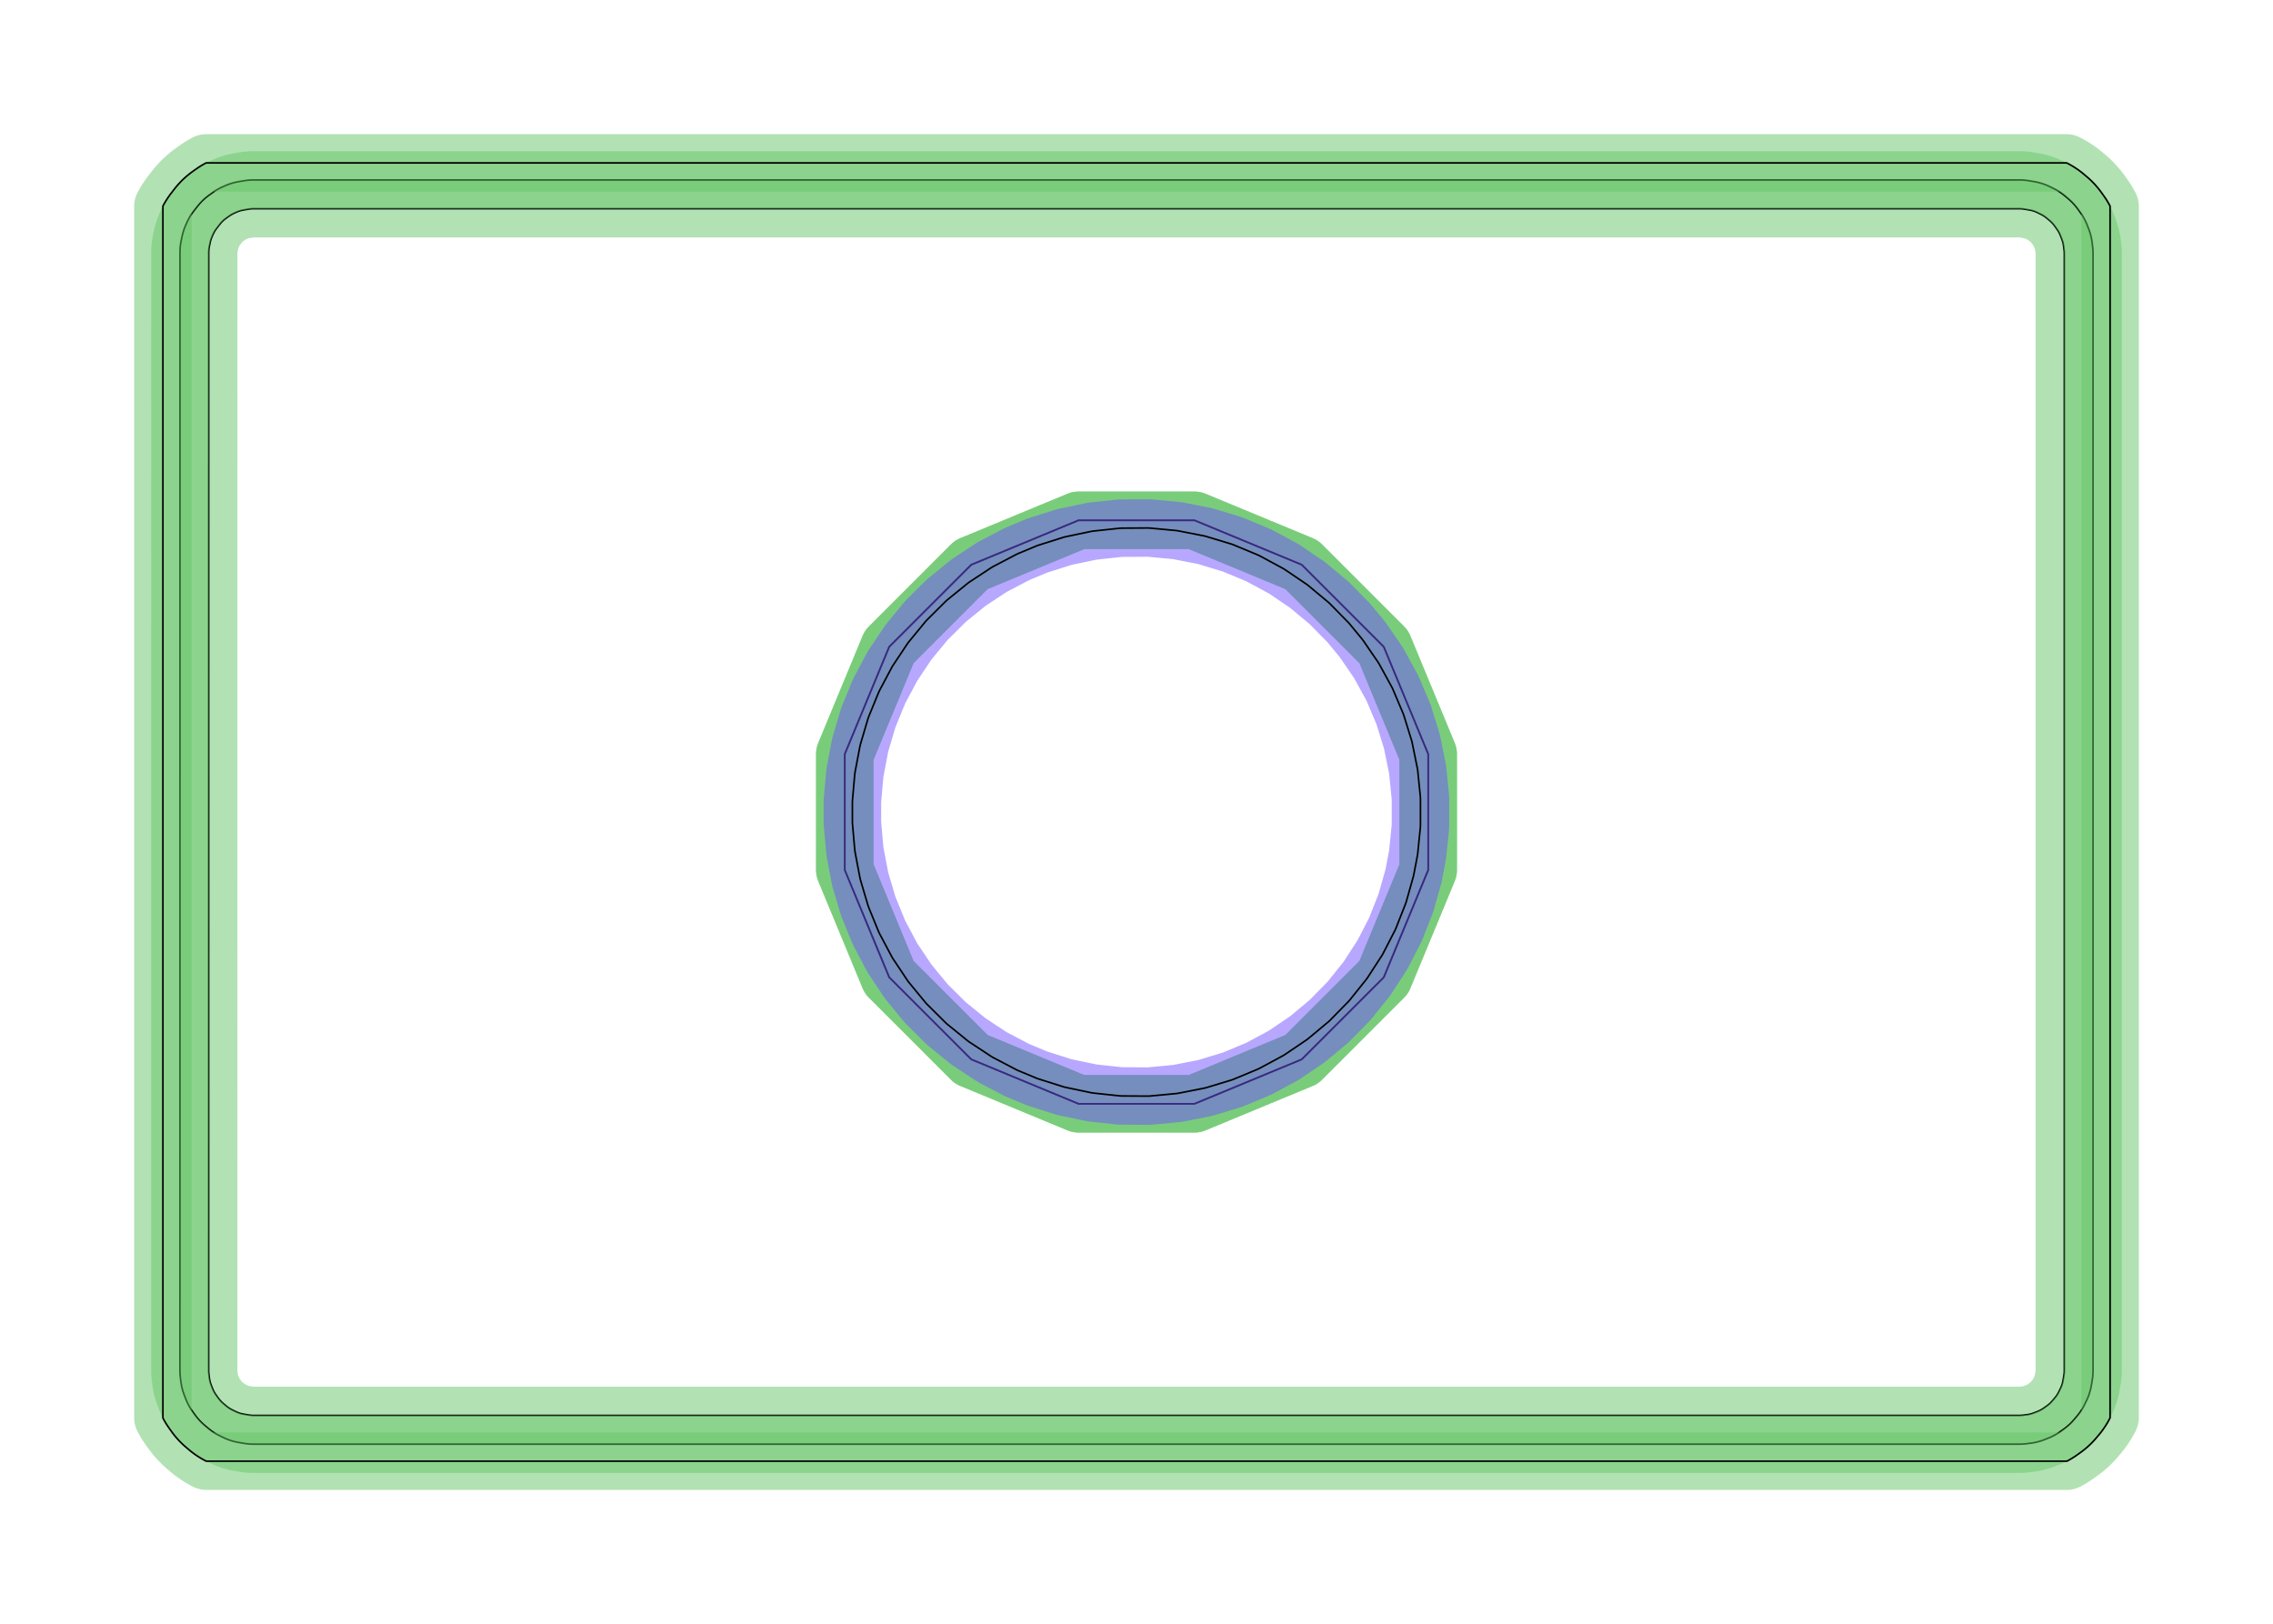<?xml version="1.0" standalone="no"?>
<!DOCTYPE svg PUBLIC "-//W3C//DTD SVG 1.1//EN"
"http://www.w3.org/Graphics/SVG/1.1/DTD/svg11.dtd">
<!-- original:
<svg width="67.2378" height="48.0378" viewBox="0 0 1400.79 1000.79" version="1.1"
-->
<svg width="6723.78" height="4803.78" viewBox="0 0 1400.79 1000.79" version="1.1"
xmlns="http://www.w3.org/2000/svg"
xmlns:xlink="http://www.w3.org/1999/xlink">
<polyline points="128.58,844.49 128.596,845.222 128.64,845.954 128.716,846.682 129.022,849.138 129.152,850.006 129.326,850.868 129.542,851.72 129.8,852.56 130.098,853.386 130.998,855.69 131.338,856.502 131.716,857.294 132.134,858.066 132.59,858.818 133.084,859.546 134.522,861.558 135.05,862.26 135.612,862.936 136.206,863.582 136.834,864.198 137.49,864.784 139.378,866.382 140.062,866.932 140.772,867.45 141.508,867.93 142.266,868.374 143.046,868.78 145.268,869.866 146.046,870.222 146.838,870.54 147.644,870.822 148.464,871.062 149.294,871.264 150.134,871.424 153.38,871.966 154.106,872.072 154.834,872.148 155.564,872.192 156.298,872.208 1244.49,872.208 1245.22,872.192 1245.95,872.148 1246.68,872.072 1249.13,871.766 1250,871.636 1250.86,871.462 1251.72,871.246 1252.56,870.988 1253.38,870.69 1255.69,869.79 1256.5,869.45 1257.29,869.072 1258.06,868.654 1258.81,868.198 1259.54,867.704 1261.55,866.266 1262.26,865.738 1262.93,865.176 1263.58,864.582 1264.19,863.954 1264.78,863.298 1266.38,861.41 1266.93,860.726 1267.45,860.016 1267.93,859.28 1268.37,858.522 1268.78,857.742 1269.86,855.52 1270.22,854.742 1270.54,853.95 1270.82,853.144 1271.06,852.324 1271.26,851.494 1271.42,850.654 1271.96,847.408 1272.07,846.682 1272.14,845.954 1272.19,845.224 1272.2,844.49 1272.2,156.3 1272.19,155.568 1272.14,154.838 1272.07,154.11 1271.76,151.654 1271.63,150.786 1271.46,149.924 1271.24,149.072 1270.98,148.232 1270.69,147.406 1269.79,145.102 1269.45,144.29 1269.07,143.498 1268.65,142.726 1268.19,141.974 1267.7,141.246 1266.26,139.234 1265.73,138.532 1265.17,137.856 1264.58,137.21 1263.95,136.594 1263.29,136.008 1261.41,134.41 1260.72,133.86 1260.01,133.342 1259.28,132.862 1258.52,132.418 1257.74,132.012 1255.52,130.926 1254.74,130.57 1253.95,130.252 1253.14,129.97 1252.32,129.73 1251.49,129.528 1250.65,129.368 1247.4,128.826 1246.68,128.72 1245.95,128.644 1245.22,128.6 1244.49,128.584 156.298,128.584 155.564,128.6 154.834,128.644 154.106,128.72 153.38,128.826 150.134,129.368 149.272,129.534 148.418,129.742 147.576,129.994 146.746,130.286 145.934,130.618 144.42,131.282 143.592,131.672 142.786,132.102 142.002,132.576 141.242,133.088 139.23,134.526 138.546,135.038 137.888,135.584 137.258,136.16 136.656,136.766 136.084,137.4 135.544,138.062 133.522,140.66 133,141.366 132.512,142.098 132.062,142.852 131.65,143.63 131.278,144.424 130.614,145.938 130.268,146.784 129.966,147.648 129.71,148.528 129.5,149.418 128.992,151.84 128.828,152.74 128.71,153.648 128.638,154.56 128.614,155.474 128.58,844.49" style="stroke:rgb(103,198,105);stroke-width:35.433;fill:none;stroke-opacity:0.5;stroke-linecap:round;stroke-linejoin:round;;fill:none"/>
<polyline points="128.58,844.49 128.596,845.222 128.64,845.954 128.716,846.682 129.022,849.138 129.152,850.006 129.326,850.868 129.542,851.72 129.8,852.56 130.098,853.386 130.998,855.69 131.338,856.502 131.716,857.294 132.134,858.066 132.59,858.818 133.084,859.546 134.522,861.558 135.05,862.26 135.612,862.936 136.206,863.582 136.834,864.198 137.49,864.784 139.378,866.382 140.062,866.932 140.772,867.45 141.508,867.93 142.266,868.374 143.046,868.78 145.268,869.866 146.046,870.222 146.838,870.54 147.644,870.822 148.464,871.062 149.294,871.264 150.134,871.424 153.38,871.966 154.106,872.072 154.834,872.148 155.564,872.192 156.298,872.208 1244.49,872.208 1245.22,872.192 1245.95,872.148 1246.68,872.072 1249.13,871.766 1250,871.636 1250.86,871.462 1251.72,871.246 1252.56,870.988 1253.38,870.69 1255.69,869.79 1256.5,869.45 1257.29,869.072 1258.06,868.654 1258.81,868.198 1259.54,867.704 1261.55,866.266 1262.26,865.738 1262.93,865.176 1263.58,864.582 1264.19,863.954 1264.78,863.298 1266.38,861.41 1266.93,860.726 1267.45,860.016 1267.93,859.28 1268.37,858.522 1268.78,857.742 1269.86,855.52 1270.22,854.742 1270.54,853.95 1270.82,853.144 1271.06,852.324 1271.26,851.494 1271.42,850.654 1271.96,847.408 1272.07,846.682 1272.14,845.954 1272.19,845.224 1272.2,844.49 1272.2,156.3 1272.19,155.568 1272.14,154.838 1272.07,154.11 1271.76,151.654 1271.63,150.786 1271.46,149.924 1271.24,149.072 1270.98,148.232 1270.69,147.406 1269.79,145.102 1269.45,144.29 1269.07,143.498 1268.65,142.726 1268.19,141.974 1267.7,141.246 1266.26,139.234 1265.73,138.532 1265.17,137.856 1264.58,137.21 1263.95,136.594 1263.29,136.008 1261.41,134.41 1260.72,133.86 1260.01,133.342 1259.28,132.862 1258.52,132.418 1257.74,132.012 1255.52,130.926 1254.74,130.57 1253.95,130.252 1253.14,129.97 1252.32,129.73 1251.49,129.528 1250.65,129.368 1247.4,128.826 1246.68,128.72 1245.95,128.644 1245.22,128.6 1244.49,128.584 156.298,128.584 155.564,128.6 154.834,128.644 154.106,128.72 153.38,128.826 150.134,129.368 149.272,129.534 148.418,129.742 147.576,129.994 146.746,130.286 145.934,130.618 144.42,131.282 143.592,131.672 142.786,132.102 142.002,132.576 141.242,133.088 139.23,134.526 138.546,135.038 137.888,135.584 137.258,136.16 136.656,136.766 136.084,137.4 135.544,138.062 133.522,140.66 133,141.366 132.512,142.098 132.062,142.852 131.65,143.63 131.278,144.424 130.614,145.938 130.268,146.784 129.966,147.648 129.71,148.528 129.5,149.418 128.992,151.84 128.828,152.74 128.71,153.648 128.638,154.56 128.614,155.474 128.58,844.49" style="stroke:rgb(0,0,0);stroke-width:1px;fill:none;stroke-opacity:1;stroke-linecap:round;stroke-linejoin:round;;fill:none"/>
<polyline points="520.628,536.154 520.628,464.638 547.996,398.568 598.564,348 664.634,320.632 736.15,320.632 802.22,348 852.788,398.568 880.156,464.638 880.156,536.154 852.788,602.224 802.22,652.792 736.15,680.16 664.634,680.16 598.564,652.792 547.996,602.224 520.628,536.154" style="stroke:rgb(103,198,105);stroke-width:35.433;fill:none;stroke-opacity:0.5;stroke-linecap:round;stroke-linejoin:round;;fill:none"/>
<polyline points="520.628,536.154 520.628,464.638 547.996,398.568 598.564,348 664.634,320.632 736.15,320.632 802.22,348 852.788,398.568 880.156,464.638 880.156,536.154 852.788,602.224 802.22,652.792 736.15,680.16 664.634,680.16 598.564,652.792 547.996,602.224 520.628,536.154" style="stroke:rgb(0,0,0);stroke-width:1px;fill:none;stroke-opacity:1;stroke-linecap:round;stroke-linejoin:round;;fill:none"/>
<polyline points="110.882,844.49 110.892,845.368 110.924,846.246 110.98,847.124 111.056,847.998 111.154,848.872 111.46,851.326 111.568,852.118 111.692,852.906 111.836,853.692 111.996,854.474 112.176,855.252 112.372,856.026 112.584,856.796 112.816,857.56 113.064,858.32 113.328,859.072 113.61,859.82 114.51,862.124 114.808,862.864 115.124,863.598 115.454,864.324 115.802,865.044 116.168,865.754 116.548,866.456 116.942,867.15 117.354,867.834 117.78,868.51 118.222,869.174 118.68,869.83 120.116,871.844 120.588,872.488 121.074,873.122 121.574,873.744 122.088,874.356 122.614,874.954 123.156,875.542 123.71,876.118 124.276,876.68 124.856,877.23 125.448,877.766 126.05,878.288 127.938,879.888 128.554,880.396 129.18,880.892 129.818,881.374 130.466,881.84 131.124,882.292 131.792,882.728 132.47,883.15 133.158,883.556 133.854,883.946 134.56,884.32 135.274,884.68 137.496,885.766 138.208,886.104 138.926,886.426 139.654,886.734 140.386,887.024 141.126,887.296 141.87,887.554 142.622,887.794 143.378,888.018 144.138,888.226 144.902,888.414 145.672,888.588 146.444,888.744 147.22,888.882 150.468,889.424 151.294,889.552 152.124,889.66 152.956,889.748 153.79,889.818 154.624,889.868 155.46,889.896 156.298,889.906 1244.49,889.906 1245.37,889.896 1246.24,889.864 1247.12,889.808 1247.99,889.732 1248.87,889.634 1251.32,889.328 1252.11,889.22 1252.9,889.096 1253.69,888.952 1254.47,888.792 1255.25,888.612 1256.02,888.416 1256.79,888.204 1257.56,887.972 1258.32,887.724 1259.07,887.46 1259.82,887.178 1262.12,886.278 1262.86,885.98 1263.59,885.664 1264.32,885.334 1265.04,884.986 1265.75,884.62 1266.45,884.24 1267.15,883.846 1267.83,883.434 1268.51,883.008 1269.17,882.566 1269.83,882.108 1271.84,880.672 1272.48,880.2 1273.12,879.714 1273.74,879.214 1274.35,878.7 1274.95,878.174 1275.54,877.632 1276.11,877.078 1276.68,876.512 1277.23,875.932 1277.76,875.34 1278.28,874.738 1279.88,872.85 1280.39,872.234 1280.89,871.608 1281.37,870.97 1281.84,870.322 1282.29,869.664 1282.72,868.996 1283.15,868.318 1283.55,867.63 1283.94,866.934 1284.32,866.228 1284.68,865.514 1285.76,863.292 1286.1,862.58 1286.42,861.862 1286.73,861.134 1287.02,860.402 1287.29,859.662 1287.55,858.918 1287.79,858.166 1288.01,857.41 1288.22,856.65 1288.41,855.886 1288.58,855.116 1288.74,854.344 1288.88,853.568 1289.42,850.32 1289.55,849.494 1289.66,848.664 1289.74,847.832 1289.81,846.998 1289.86,846.164 1289.89,845.328 1289.9,844.49 1289.9,156.3 1289.89,155.422 1289.86,154.544 1289.8,153.668 1289.73,152.794 1289.63,151.92 1289.32,149.466 1289.22,148.674 1289.09,147.886 1288.95,147.1 1288.79,146.318 1288.61,145.54 1288.41,144.766 1288.2,143.996 1287.97,143.232 1287.72,142.472 1287.46,141.72 1287.17,140.972 1286.27,138.668 1285.98,137.928 1285.66,137.194 1285.33,136.468 1284.98,135.748 1284.62,135.038 1284.24,134.336 1283.84,133.642 1283.43,132.958 1283,132.282 1282.56,131.618 1282.1,130.962 1280.67,128.948 1280.2,128.304 1279.71,127.67 1279.21,127.048 1278.7,126.436 1278.17,125.838 1277.63,125.25 1277.07,124.674 1276.51,124.112 1275.93,123.562 1275.34,123.026 1274.73,122.504 1272.85,120.904 1272.23,120.396 1271.6,119.9 1270.97,119.418 1270.32,118.952 1269.66,118.5 1268.99,118.064 1268.31,117.642 1267.63,117.236 1266.93,116.846 1266.22,116.472 1265.51,116.112 1263.29,115.026 1262.58,114.688 1261.86,114.366 1261.13,114.058 1260.4,113.768 1259.66,113.496 1258.91,113.238 1258.16,112.998 1257.41,112.774 1256.65,112.566 1255.88,112.378 1255.11,112.204 1254.34,112.048 1253.56,111.91 1250.32,111.368 1249.49,111.24 1248.66,111.132 1247.83,111.044 1246.99,110.974 1246.16,110.924 1245.32,110.896 1244.49,110.886 156.298,110.886 155.46,110.896 154.624,110.924 153.79,110.974 152.956,111.044 152.124,111.132 151.294,111.24 150.468,111.368 147.22,111.91 146.434,112.05 145.652,112.208 144.874,112.384 144.098,112.578 143.328,112.788 142.562,113.016 141.802,113.26 141.048,113.522 140.3,113.802 139.558,114.098 138.824,114.41 137.312,115.074 136.57,115.408 135.838,115.76 135.112,116.13 134.396,116.516 133.69,116.918 132.992,117.334 132.304,117.768 131.626,118.218 130.958,118.684 128.944,120.12 128.308,120.586 127.682,121.066 127.068,121.558 126.464,122.064 125.872,122.584 125.29,123.118 124.722,123.664 124.166,124.222 123.622,124.792 123.09,125.374 122.572,125.968 122.068,126.574 121.576,127.192 119.554,129.788 119.072,130.424 118.602,131.07 118.148,131.728 117.708,132.394 117.284,133.07 116.876,133.756 116.482,134.452 116.106,135.156 115.744,135.868 115.398,136.588 115.07,137.316 114.406,138.828 114.088,139.576 113.788,140.332 113.504,141.094 113.238,141.862 112.99,142.638 112.76,143.418 112.548,144.202 112.352,144.992 112.176,145.786 111.67,148.208 111.512,149.006 111.372,149.806 111.252,150.61 111.148,151.416 111.064,152.226 111,153.036 110.952,153.848 110.924,154.66 110.916,155.474 110.882,844.49" style="stroke:rgb(103,198,105);stroke-width:35.433;fill:none;stroke-opacity:0.5;stroke-linecap:round;stroke-linejoin:round;;fill:none"/>
<polyline points="110.882,844.49 110.892,845.368 110.924,846.246 110.98,847.124 111.056,847.998 111.154,848.872 111.46,851.326 111.568,852.118 111.692,852.906 111.836,853.692 111.996,854.474 112.176,855.252 112.372,856.026 112.584,856.796 112.816,857.56 113.064,858.32 113.328,859.072 113.61,859.82 114.51,862.124 114.808,862.864 115.124,863.598 115.454,864.324 115.802,865.044 116.168,865.754 116.548,866.456 116.942,867.15 117.354,867.834 117.78,868.51 118.222,869.174 118.68,869.83 120.116,871.844 120.588,872.488 121.074,873.122 121.574,873.744 122.088,874.356 122.614,874.954 123.156,875.542 123.71,876.118 124.276,876.68 124.856,877.23 125.448,877.766 126.05,878.288 127.938,879.888 128.554,880.396 129.18,880.892 129.818,881.374 130.466,881.84 131.124,882.292 131.792,882.728 132.47,883.15 133.158,883.556 133.854,883.946 134.56,884.32 135.274,884.68 137.496,885.766 138.208,886.104 138.926,886.426 139.654,886.734 140.386,887.024 141.126,887.296 141.87,887.554 142.622,887.794 143.378,888.018 144.138,888.226 144.902,888.414 145.672,888.588 146.444,888.744 147.22,888.882 150.468,889.424 151.294,889.552 152.124,889.66 152.956,889.748 153.79,889.818 154.624,889.868 155.46,889.896 156.298,889.906 1244.49,889.906 1245.37,889.896 1246.24,889.864 1247.12,889.808 1247.99,889.732 1248.87,889.634 1251.32,889.328 1252.11,889.22 1252.9,889.096 1253.69,888.952 1254.47,888.792 1255.25,888.612 1256.02,888.416 1256.79,888.204 1257.56,887.972 1258.32,887.724 1259.07,887.46 1259.82,887.178 1262.12,886.278 1262.86,885.98 1263.59,885.664 1264.32,885.334 1265.04,884.986 1265.75,884.62 1266.45,884.24 1267.15,883.846 1267.83,883.434 1268.51,883.008 1269.17,882.566 1269.83,882.108 1271.84,880.672 1272.48,880.2 1273.12,879.714 1273.74,879.214 1274.35,878.7 1274.95,878.174 1275.54,877.632 1276.11,877.078 1276.68,876.512 1277.23,875.932 1277.76,875.34 1278.28,874.738 1279.88,872.85 1280.39,872.234 1280.89,871.608 1281.37,870.97 1281.84,870.322 1282.29,869.664 1282.72,868.996 1283.15,868.318 1283.55,867.63 1283.94,866.934 1284.32,866.228 1284.68,865.514 1285.76,863.292 1286.1,862.58 1286.42,861.862 1286.73,861.134 1287.02,860.402 1287.29,859.662 1287.55,858.918 1287.79,858.166 1288.01,857.41 1288.22,856.65 1288.41,855.886 1288.58,855.116 1288.74,854.344 1288.88,853.568 1289.42,850.32 1289.55,849.494 1289.66,848.664 1289.74,847.832 1289.81,846.998 1289.86,846.164 1289.89,845.328 1289.9,844.49 1289.9,156.3 1289.89,155.422 1289.86,154.544 1289.8,153.668 1289.73,152.794 1289.63,151.92 1289.32,149.466 1289.22,148.674 1289.09,147.886 1288.95,147.1 1288.79,146.318 1288.61,145.54 1288.41,144.766 1288.2,143.996 1287.97,143.232 1287.72,142.472 1287.46,141.72 1287.17,140.972 1286.27,138.668 1285.98,137.928 1285.66,137.194 1285.33,136.468 1284.98,135.748 1284.62,135.038 1284.24,134.336 1283.84,133.642 1283.43,132.958 1283,132.282 1282.56,131.618 1282.1,130.962 1280.67,128.948 1280.2,128.304 1279.71,127.67 1279.21,127.048 1278.7,126.436 1278.17,125.838 1277.63,125.25 1277.07,124.674 1276.51,124.112 1275.93,123.562 1275.34,123.026 1274.73,122.504 1272.85,120.904 1272.23,120.396 1271.6,119.9 1270.97,119.418 1270.32,118.952 1269.66,118.5 1268.99,118.064 1268.31,117.642 1267.63,117.236 1266.93,116.846 1266.22,116.472 1265.51,116.112 1263.29,115.026 1262.58,114.688 1261.86,114.366 1261.13,114.058 1260.4,113.768 1259.66,113.496 1258.91,113.238 1258.16,112.998 1257.41,112.774 1256.65,112.566 1255.88,112.378 1255.11,112.204 1254.34,112.048 1253.56,111.91 1250.32,111.368 1249.49,111.24 1248.66,111.132 1247.83,111.044 1246.99,110.974 1246.16,110.924 1245.32,110.896 1244.49,110.886 156.298,110.886 155.46,110.896 154.624,110.924 153.79,110.974 152.956,111.044 152.124,111.132 151.294,111.24 150.468,111.368 147.22,111.91 146.434,112.05 145.652,112.208 144.874,112.384 144.098,112.578 143.328,112.788 142.562,113.016 141.802,113.26 141.048,113.522 140.3,113.802 139.558,114.098 138.824,114.41 137.312,115.074 136.57,115.408 135.838,115.76 135.112,116.13 134.396,116.516 133.69,116.918 132.992,117.334 132.304,117.768 131.626,118.218 130.958,118.684 128.944,120.12 128.308,120.586 127.682,121.066 127.068,121.558 126.464,122.064 125.872,122.584 125.29,123.118 124.722,123.664 124.166,124.222 123.622,124.792 123.09,125.374 122.572,125.968 122.068,126.574 121.576,127.192 119.554,129.788 119.072,130.424 118.602,131.07 118.148,131.728 117.708,132.394 117.284,133.07 116.876,133.756 116.482,134.452 116.106,135.156 115.744,135.868 115.398,136.588 115.07,137.316 114.406,138.828 114.088,139.576 113.788,140.332 113.504,141.094 113.238,141.862 112.99,142.638 112.76,143.418 112.548,144.202 112.352,144.992 112.176,145.786 111.67,148.208 111.512,149.006 111.372,149.806 111.252,150.61 111.148,151.416 111.064,152.226 111,153.036 110.952,153.848 110.924,154.66 110.916,155.474 110.882,844.49" style="stroke:rgb(0,0,0);stroke-width:1px;fill:none;stroke-opacity:1;stroke-linecap:round;stroke-linejoin:round;;fill:none"/>
<polyline points="520.628,536.154 520.628,464.638 547.996,398.568 598.564,348 664.634,320.632 736.15,320.632 802.22,348 852.788,398.568 880.156,464.638 880.156,536.154 852.788,602.224 802.22,652.792 736.15,680.16 664.634,680.16 598.564,652.792 547.996,602.224 520.628,536.154" style="stroke:rgb(103,198,105);stroke-width:35.433;fill:none;stroke-opacity:0.5;stroke-linecap:round;stroke-linejoin:round;;fill:none"/>
<polyline points="520.628,536.154 520.628,464.638 547.996,398.568 598.564,348 664.634,320.632 736.15,320.632 802.22,348 852.788,398.568 880.156,464.638 880.156,536.154 852.788,602.224 802.22,652.792 736.15,680.16 664.634,680.16 598.564,652.792 547.996,602.224 520.628,536.154" style="stroke:rgb(0,0,0);stroke-width:1px;fill:none;stroke-opacity:1;stroke-linecap:round;stroke-linejoin:round;;fill:none"/>
<polyline points="100.394,873.784 100.402,873.804 100.79,874.53 101.186,875.252 101.596,875.966 102.014,876.674 102.446,877.376 102.886,878.072 103.338,878.76 103.802,879.44 104.274,880.114 105.712,882.128 106.196,882.794 106.69,883.452 107.194,884.104 107.708,884.746 108.232,885.382 108.766,886.008 109.31,886.628 109.862,887.238 110.424,887.838 110.996,888.432 111.576,889.016 112.166,889.59 112.764,890.156 113.372,890.712 113.988,891.258 114.612,891.794 116.5,893.394 117.132,893.92 117.772,894.438 118.42,894.946 119.076,895.442 119.74,895.93 120.412,896.406 121.09,896.872 121.776,897.328 122.47,897.774 123.168,898.208 123.874,898.63 124.588,899.044 125.306,899.444 126.032,899.834 126.762,900.214 127.128,900.394 1273.78,900.394 1273.8,900.386 1274.53,899.998 1275.25,899.602 1275.96,899.192 1276.67,898.774 1277.37,898.342 1278.07,897.902 1278.76,897.45 1279.44,896.986 1280.11,896.514 1282.12,895.076 1282.79,894.592 1283.45,894.098 1284.1,893.594 1284.74,893.08 1285.38,892.556 1286,892.022 1286.62,891.478 1287.23,890.926 1287.83,890.364 1288.43,889.792 1289.01,889.212 1289.59,888.622 1290.15,888.024 1290.71,887.416 1291.25,886.8 1291.79,886.176 1293.39,884.288 1293.92,883.656 1294.43,883.016 1294.94,882.368 1295.44,881.712 1295.93,881.048 1296.4,880.376 1296.87,879.698 1297.32,879.012 1297.77,878.318 1298.2,877.62 1298.63,876.914 1299.04,876.2 1299.44,875.482 1299.83,874.756 1300.21,874.026 1300.39,873.656 1300.39,127.012 1300.38,126.988 1299.99,126.262 1299.6,125.54 1299.19,124.826 1298.77,124.118 1298.34,123.416 1297.9,122.72 1297.45,122.032 1296.98,121.352 1296.51,120.678 1295.07,118.664 1294.59,117.998 1294.09,117.34 1293.59,116.688 1293.08,116.046 1292.55,115.41 1292.02,114.784 1291.47,114.164 1290.92,113.554 1290.36,112.954 1289.79,112.36 1289.21,111.776 1288.62,111.202 1288.02,110.636 1287.41,110.08 1286.8,109.534 1286.17,108.998 1284.28,107.398 1283.65,106.872 1283.01,106.354 1282.36,105.846 1281.71,105.35 1281.04,104.862 1280.37,104.386 1279.69,103.92 1279.01,103.464 1278.31,103.018 1277.62,102.584 1276.91,102.162 1276.2,101.748 1275.48,101.348 1274.75,100.958 1274.02,100.578 1273.65,100.396 127.01,100.396 126.672,100.572 125.982,100.944 125.298,101.326 124.618,101.718 123.946,102.12 123.278,102.532 122.618,102.954 121.964,103.386 121.316,103.828 120.674,104.278 118.66,105.716 118.006,106.192 117.358,106.676 116.718,107.172 116.086,107.676 115.462,108.19 114.844,108.712 114.236,109.246 113.636,109.788 113.044,110.338 112.46,110.898 111.884,111.468 111.318,112.046 110.76,112.632 110.212,113.226 109.674,113.828 109.142,114.44 108.622,115.058 108.11,115.686 107.61,116.32 105.588,118.918 105.086,119.572 104.596,120.232 104.116,120.902 103.646,121.578 103.188,122.262 102.738,122.952 102.3,123.648 101.874,124.352 101.458,125.064 101.052,125.78 100.66,126.504 100.394,127.01 100.394,873.784" style="stroke:rgb(103,198,105);stroke-width:35.433;fill:none;stroke-opacity:0.5;stroke-linecap:round;stroke-linejoin:round;;fill:none"/>
<polyline points="100.394,873.784 100.402,873.804 100.79,874.53 101.186,875.252 101.596,875.966 102.014,876.674 102.446,877.376 102.886,878.072 103.338,878.76 103.802,879.44 104.274,880.114 105.712,882.128 106.196,882.794 106.69,883.452 107.194,884.104 107.708,884.746 108.232,885.382 108.766,886.008 109.31,886.628 109.862,887.238 110.424,887.838 110.996,888.432 111.576,889.016 112.166,889.59 112.764,890.156 113.372,890.712 113.988,891.258 114.612,891.794 116.5,893.394 117.132,893.92 117.772,894.438 118.42,894.946 119.076,895.442 119.74,895.93 120.412,896.406 121.09,896.872 121.776,897.328 122.47,897.774 123.168,898.208 123.874,898.63 124.588,899.044 125.306,899.444 126.032,899.834 126.762,900.214 127.128,900.394 1273.78,900.394 1273.8,900.386 1274.53,899.998 1275.25,899.602 1275.96,899.192 1276.67,898.774 1277.37,898.342 1278.07,897.902 1278.76,897.45 1279.44,896.986 1280.11,896.514 1282.12,895.076 1282.79,894.592 1283.45,894.098 1284.1,893.594 1284.74,893.08 1285.38,892.556 1286,892.022 1286.62,891.478 1287.23,890.926 1287.83,890.364 1288.43,889.792 1289.01,889.212 1289.59,888.622 1290.15,888.024 1290.71,887.416 1291.25,886.8 1291.79,886.176 1293.39,884.288 1293.92,883.656 1294.43,883.016 1294.94,882.368 1295.44,881.712 1295.93,881.048 1296.4,880.376 1296.87,879.698 1297.32,879.012 1297.77,878.318 1298.2,877.62 1298.63,876.914 1299.04,876.2 1299.44,875.482 1299.83,874.756 1300.21,874.026 1300.39,873.656 1300.39,127.012 1300.38,126.988 1299.99,126.262 1299.6,125.54 1299.19,124.826 1298.77,124.118 1298.34,123.416 1297.9,122.72 1297.45,122.032 1296.98,121.352 1296.51,120.678 1295.07,118.664 1294.59,117.998 1294.09,117.34 1293.59,116.688 1293.08,116.046 1292.55,115.41 1292.02,114.784 1291.47,114.164 1290.92,113.554 1290.36,112.954 1289.79,112.36 1289.21,111.776 1288.62,111.202 1288.02,110.636 1287.41,110.08 1286.8,109.534 1286.17,108.998 1284.28,107.398 1283.65,106.872 1283.01,106.354 1282.36,105.846 1281.71,105.35 1281.04,104.862 1280.37,104.386 1279.69,103.92 1279.01,103.464 1278.31,103.018 1277.62,102.584 1276.91,102.162 1276.2,101.748 1275.48,101.348 1274.75,100.958 1274.02,100.578 1273.65,100.396 127.01,100.396 126.672,100.572 125.982,100.944 125.298,101.326 124.618,101.718 123.946,102.12 123.278,102.532 122.618,102.954 121.964,103.386 121.316,103.828 120.674,104.278 118.66,105.716 118.006,106.192 117.358,106.676 116.718,107.172 116.086,107.676 115.462,108.19 114.844,108.712 114.236,109.246 113.636,109.788 113.044,110.338 112.46,110.898 111.884,111.468 111.318,112.046 110.76,112.632 110.212,113.226 109.674,113.828 109.142,114.44 108.622,115.058 108.11,115.686 107.61,116.32 105.588,118.918 105.086,119.572 104.596,120.232 104.116,120.902 103.646,121.578 103.188,122.262 102.738,122.952 102.3,123.648 101.874,124.352 101.458,125.064 101.052,125.78 100.66,126.504 100.394,127.01 100.394,873.784" style="stroke:rgb(0,0,0);stroke-width:1px;fill:none;stroke-opacity:1;stroke-linecap:round;stroke-linejoin:round;;fill:none"/>
<polyline points="520.628,536.154 520.628,464.638 547.996,398.568 598.564,348 664.634,320.632 736.15,320.632 802.22,348 852.788,398.568 880.156,464.638 880.156,536.154 852.788,602.224 802.22,652.792 736.15,680.16 664.634,680.16 598.564,652.792 547.996,602.224 520.628,536.154" style="stroke:rgb(103,198,105);stroke-width:35.433;fill:none;stroke-opacity:0.5;stroke-linecap:round;stroke-linejoin:round;;fill:none"/>
<polyline points="520.628,536.154 520.628,464.638 547.996,398.568 598.564,348 664.634,320.632 736.15,320.632 802.22,348 852.788,398.568 880.156,464.638 880.156,536.154 852.788,602.224 802.22,652.792 736.15,680.16 664.634,680.16 598.564,652.792 547.996,602.224 520.628,536.154" style="stroke:rgb(0,0,0);stroke-width:1px;fill:none;stroke-opacity:1;stroke-linecap:round;stroke-linejoin:round;;fill:none"/>
<polyline points="525.308,506.306 525.324,507.082 525.376,507.858 526.754,523.558 526.854,524.44 526.998,525.316 529.94,540.8 530.126,541.666 530.358,542.524 534.832,557.636 535.106,558.48 535.42,559.31 541.384,573.9 541.74,574.712 542.136,575.506 549.528,589.426 549.964,590.2 550.436,590.95 559.184,604.062 559.694,604.788 560.24,605.486 570.254,617.658 570.834,618.328 571.448,618.97 582.628,630.08 583.272,630.69 583.946,631.266 596.182,641.202 596.884,641.744 597.612,642.25 610.778,650.914 611.532,651.384 612.306,651.814 626.274,659.12 626.97,659.464 627.68,659.778 638.596,664.32 639.318,664.602 640.054,664.852 655.08,669.61 655.932,669.856 656.796,670.06 672.222,673.292 673.094,673.452 673.974,673.568 689.646,675.242 690.53,675.314 691.416,675.342 707.178,675.44 708.066,675.424 708.95,675.362 724.642,673.886 725.524,673.78 726.398,673.63 741.864,670.592 742.73,670.4 743.584,670.164 758.67,665.594 759.512,665.316 760.338,664.996 774.892,658.942 775.702,658.58 776.492,658.178 790.368,650.7 791.138,650.26 791.884,649.782 804.942,640.952 805.664,640.438 806.358,639.888 818.468,629.798 819.136,629.214 819.772,628.596 830.812,617.346 831.418,616.698 831.99,616.02 841.85,603.724 842.388,603.018 842.888,602.286 851.47,589.066 851.934,588.31 852.36,587.532 859.578,573.52 859.964,572.72 860.31,571.904 866.09,557.24 866.394,556.408 866.658,555.56 870.942,540.392 871.138,539.64 871.298,538.882 873.506,527.266 873.634,526.5 873.728,525.73 875.304,510.046 875.37,509.162 875.392,508.276 875.392,492.514 875.37,491.628 875.304,490.744 873.728,475.06 873.618,474.18 873.462,473.306 870.328,457.86 870.13,456.996 869.888,456.142 865.224,441.086 864.94,440.246 864.616,439.42 858.47,424.906 858.104,424.098 857.698,423.31 850.132,409.482 849.686,408.714 849.204,407.97 840.294,394.968 839.842,394.338 839.362,393.728 831.85,384.598 831.344,384.01 830.812,383.444 819.772,372.194 819.136,371.576 818.468,370.992 806.358,360.902 805.664,360.352 804.942,359.838 791.884,351.008 791.138,350.53 790.368,350.09 776.492,342.612 775.702,342.21 774.892,341.848 760.338,335.794 759.512,335.474 758.67,335.196 743.584,330.626 742.73,330.39 741.864,330.198 726.398,327.16 725.524,327.01 724.642,326.904 708.95,325.428 708.066,325.366 707.178,325.35 691.416,325.448 690.53,325.476 689.646,325.548 673.974,327.222 673.094,327.338 672.222,327.498 656.796,330.73 655.932,330.934 655.08,331.18 640.054,335.938 639.318,336.188 638.596,336.47 627.68,341.012 626.97,341.326 626.274,341.67 612.306,348.976 611.532,349.406 610.778,349.876 597.612,358.54 596.884,359.046 596.182,359.588 583.946,369.524 583.272,370.1 582.628,370.71 571.448,381.82 570.834,382.462 570.254,383.132 560.24,395.304 559.694,396.002 559.184,396.728 550.436,409.84 549.964,410.59 549.528,411.364 542.136,425.284 541.74,426.078 541.384,426.89 535.42,441.48 535.106,442.31 534.832,443.154 530.358,458.266 530.126,459.124 529.94,459.99 526.998,475.474 526.854,476.35 526.754,477.232 525.376,492.932 525.324,493.708 525.308,494.484 525.308,506.306" style="stroke:rgb(115,81,255);stroke-width:35.433;fill:none;stroke-opacity:0.5;stroke-linecap:round;stroke-linejoin:round;;fill:none"/>
<polyline points="525.308,506.306 525.324,507.082 525.376,507.858 526.754,523.558 526.854,524.44 526.998,525.316 529.94,540.8 530.126,541.666 530.358,542.524 534.832,557.636 535.106,558.48 535.42,559.31 541.384,573.9 541.74,574.712 542.136,575.506 549.528,589.426 549.964,590.2 550.436,590.95 559.184,604.062 559.694,604.788 560.24,605.486 570.254,617.658 570.834,618.328 571.448,618.97 582.628,630.08 583.272,630.69 583.946,631.266 596.182,641.202 596.884,641.744 597.612,642.25 610.778,650.914 611.532,651.384 612.306,651.814 626.274,659.12 626.97,659.464 627.68,659.778 638.596,664.32 639.318,664.602 640.054,664.852 655.08,669.61 655.932,669.856 656.796,670.06 672.222,673.292 673.094,673.452 673.974,673.568 689.646,675.242 690.53,675.314 691.416,675.342 707.178,675.44 708.066,675.424 708.95,675.362 724.642,673.886 725.524,673.78 726.398,673.63 741.864,670.592 742.73,670.4 743.584,670.164 758.67,665.594 759.512,665.316 760.338,664.996 774.892,658.942 775.702,658.58 776.492,658.178 790.368,650.7 791.138,650.26 791.884,649.782 804.942,640.952 805.664,640.438 806.358,639.888 818.468,629.798 819.136,629.214 819.772,628.596 830.812,617.346 831.418,616.698 831.99,616.02 841.85,603.724 842.388,603.018 842.888,602.286 851.47,589.066 851.934,588.31 852.36,587.532 859.578,573.52 859.964,572.72 860.31,571.904 866.09,557.24 866.394,556.408 866.658,555.56 870.942,540.392 871.138,539.64 871.298,538.882 873.506,527.266 873.634,526.5 873.728,525.73 875.304,510.046 875.37,509.162 875.392,508.276 875.392,492.514 875.37,491.628 875.304,490.744 873.728,475.06 873.618,474.18 873.462,473.306 870.328,457.86 870.13,456.996 869.888,456.142 865.224,441.086 864.94,440.246 864.616,439.42 858.47,424.906 858.104,424.098 857.698,423.31 850.132,409.482 849.686,408.714 849.204,407.97 840.294,394.968 839.842,394.338 839.362,393.728 831.85,384.598 831.344,384.01 830.812,383.444 819.772,372.194 819.136,371.576 818.468,370.992 806.358,360.902 805.664,360.352 804.942,359.838 791.884,351.008 791.138,350.53 790.368,350.09 776.492,342.612 775.702,342.21 774.892,341.848 760.338,335.794 759.512,335.474 758.67,335.196 743.584,330.626 742.73,330.39 741.864,330.198 726.398,327.16 725.524,327.01 724.642,326.904 708.95,325.428 708.066,325.366 707.178,325.35 691.416,325.448 690.53,325.476 689.646,325.548 673.974,327.222 673.094,327.338 672.222,327.498 656.796,330.73 655.932,330.934 655.08,331.18 640.054,335.938 639.318,336.188 638.596,336.47 627.68,341.012 626.97,341.326 626.274,341.67 612.306,348.976 611.532,349.406 610.778,349.876 597.612,358.54 596.884,359.046 596.182,359.588 583.946,369.524 583.272,370.1 582.628,370.71 571.448,381.82 570.834,382.462 570.254,383.132 560.24,395.304 559.694,396.002 559.184,396.728 550.436,409.84 549.964,410.59 549.528,411.364 542.136,425.284 541.74,426.078 541.384,426.89 535.42,441.48 535.106,442.31 534.832,443.154 530.358,458.266 530.126,459.124 529.94,459.99 526.998,475.474 526.854,476.35 526.754,477.232 525.376,492.932 525.324,493.708 525.308,494.484 525.308,506.306" style="stroke:rgb(0,0,0);stroke-width:1px;fill:none;stroke-opacity:1;stroke-linecap:round;stroke-linejoin:round;;fill:none"/>
</svg>

